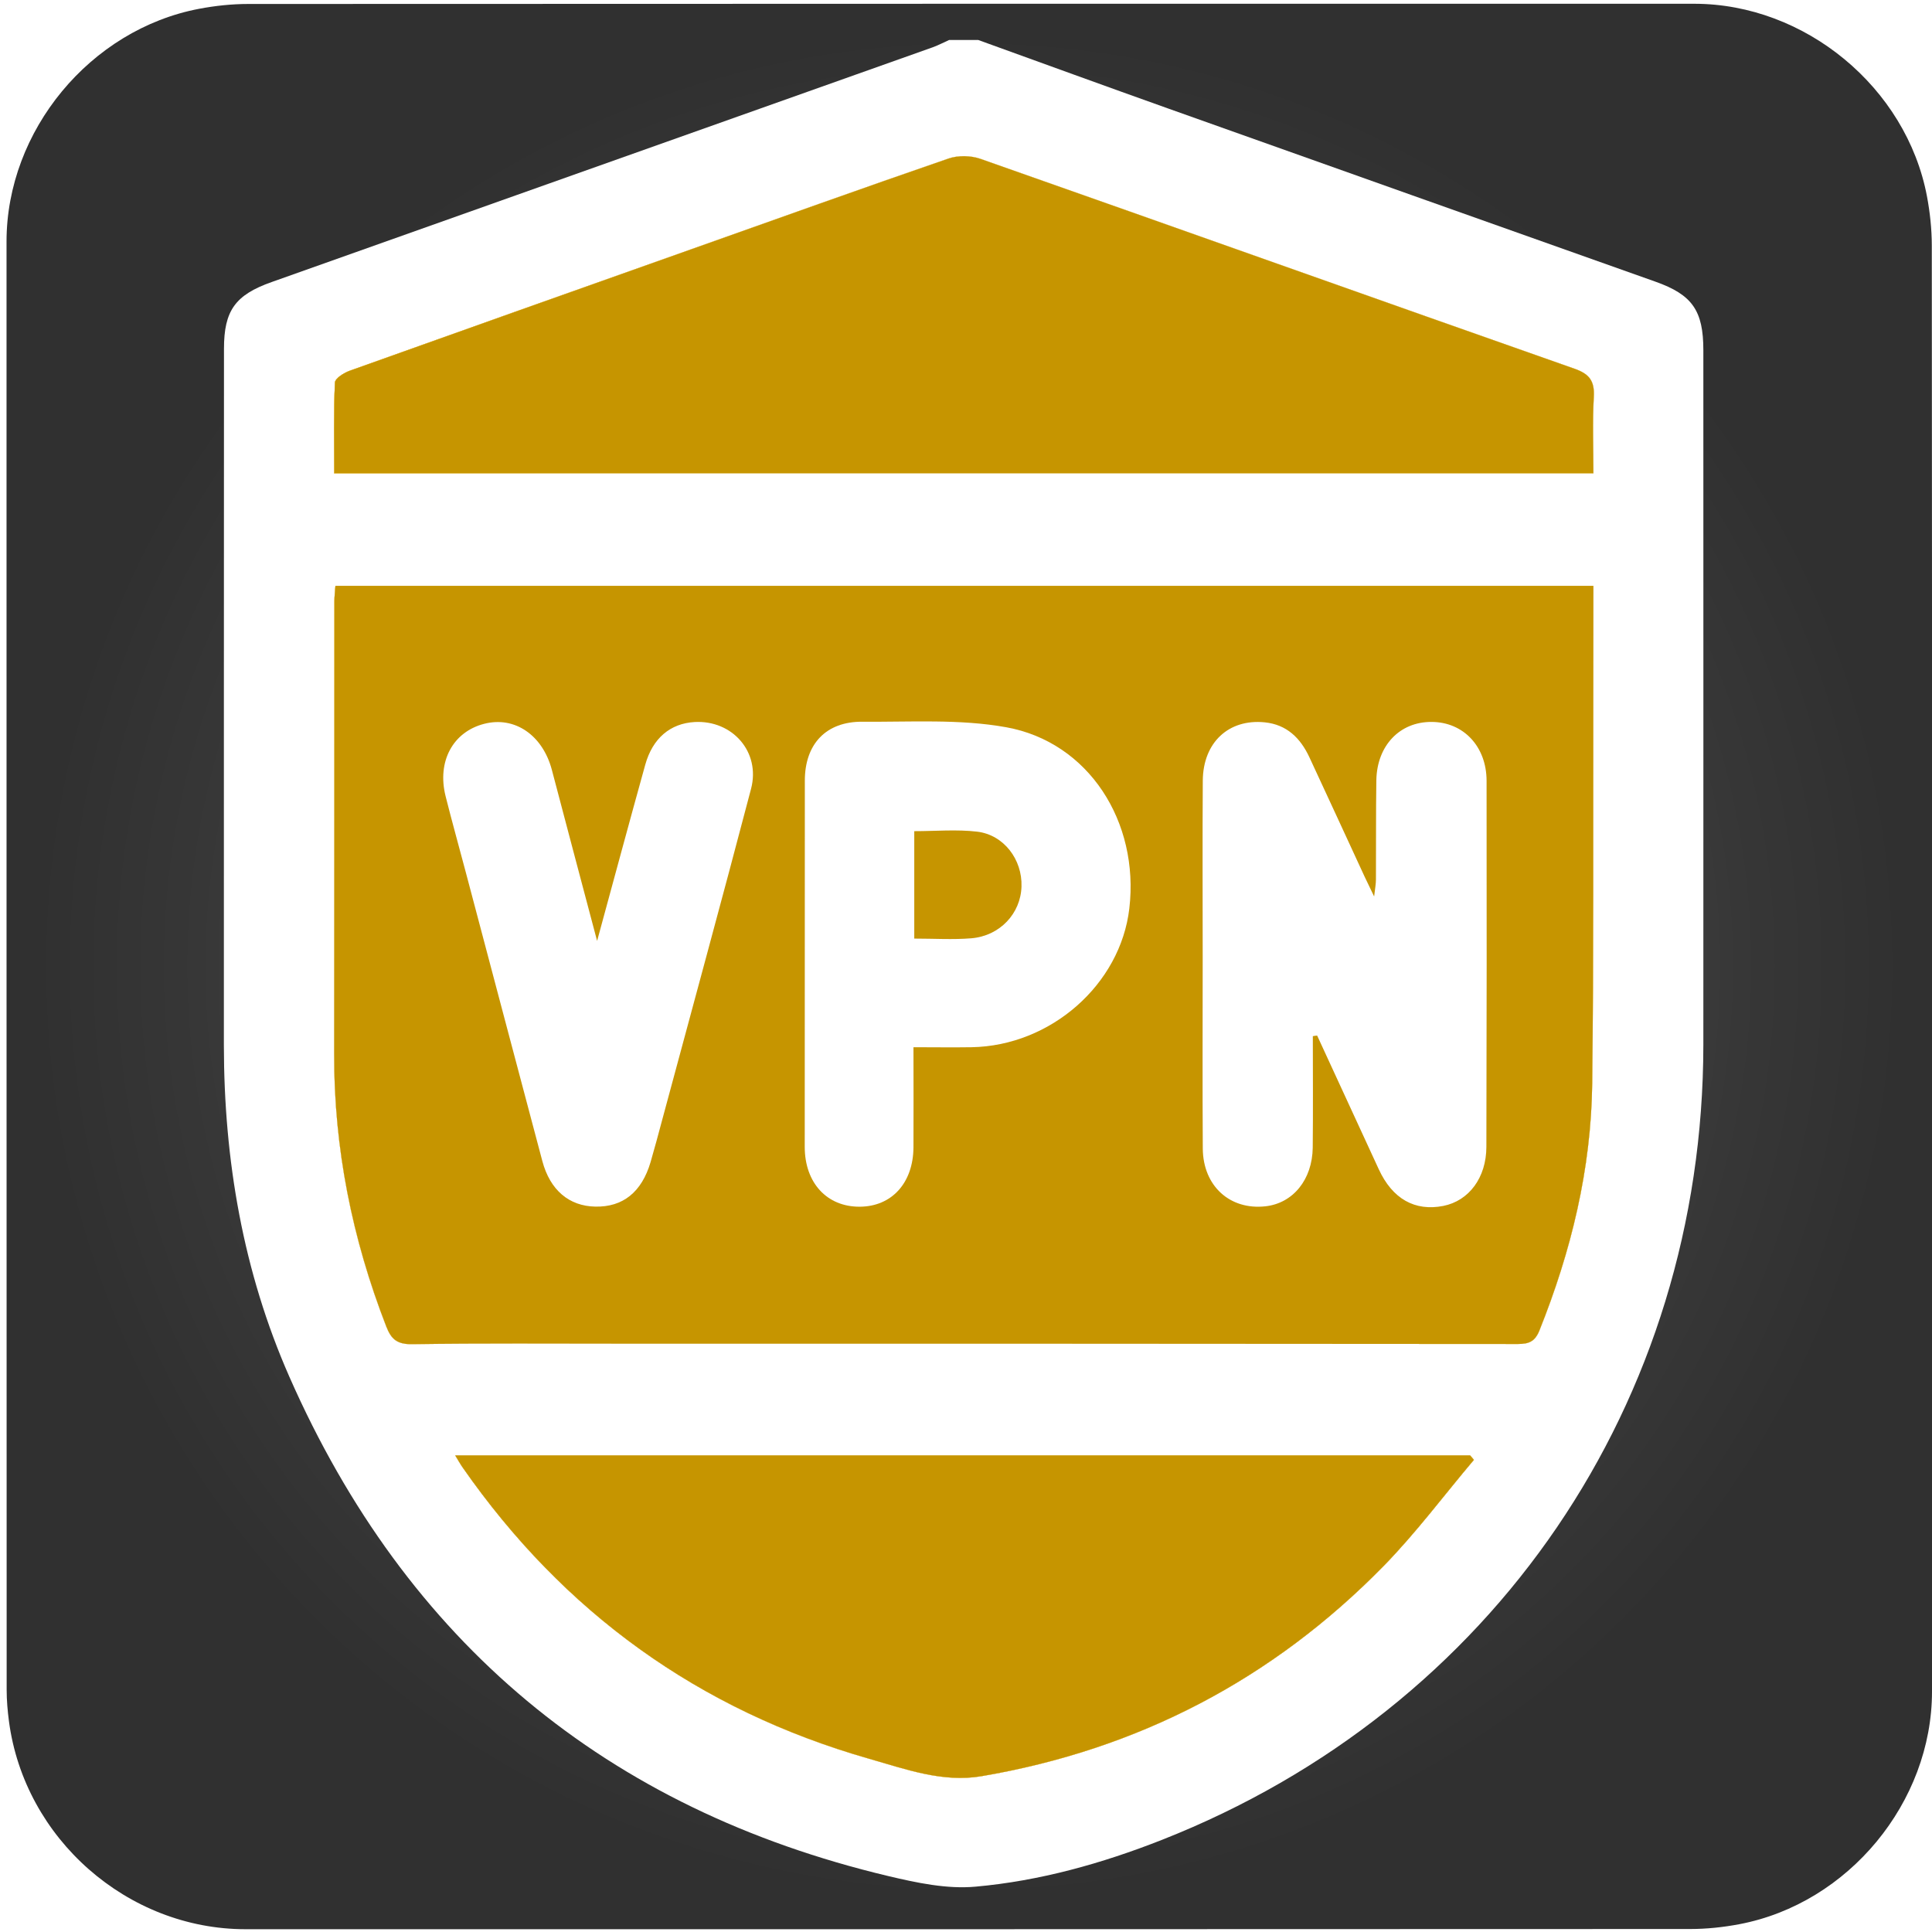 <svg id="vpn" xmlns="http://www.w3.org/2000/svg" viewBox="0 0 769 769" width="500" height="500" shape-rendering="geometricPrecision" text-rendering="geometricPrecision">
  <style>
    @keyframes shine_gradient5_f_o{0%,53.333%{fill-opacity:1}60%,to{fill-opacity:0}}@keyframes shine_gradient4_f_o{0%,50%{fill-opacity:1}56.667%,to{fill-opacity:0}}@keyframes shine_gradient3_f_o{0%,46.667%{fill-opacity:1}53.333%,to{fill-opacity:0}}@keyframes shine_gradient2_f_o{0%,43.333%{fill-opacity:1}50%,to{fill-opacity:0}}@keyframes shine_gradient1_f_o{0%,40%{fill-opacity:1}46.667%,to{fill-opacity:0}}#vpn{pointer-events:all} #vpn:hover *{animation-play-state:running!important}#shine_gradient5{animation:shine_gradient5_f_o 4000ms linear infinite normal forwards}#shine_gradient4{animation:shine_gradient4_f_o 4000ms linear infinite normal forwards}#shine_gradient3{animation:shine_gradient3_f_o 4000ms linear infinite normal forwards}#shine_gradient2{animation:shine_gradient2_f_o 4000ms linear infinite normal forwards}#shine_gradient1{animation:shine_gradient1_f_o 4000ms linear infinite normal forwards}
  </style>
  <defs>
    <linearGradient id="shine_gradient5-fill" x1=".421" y1=".408" x2=".881" y2=".796" spreadMethod="pad" gradientUnits="objectBoundingBox">
      <stop id="shine_gradient5-fill-0" offset="0%" stop-color="#ffbf00"/>
      <stop id="shine_gradient5-fill-1" offset="80%" stop-color="#fff"/>
    </linearGradient>
    <linearGradient id="shine_gradient4-fill" x1=".04" y1=".133" x2=".527" y2=".53" spreadMethod="reflect" gradientUnits="objectBoundingBox">
      <stop id="shine_gradient4-fill-0" offset="0%" stop-color="#ffbf00"/>
      <stop id="shine_gradient4-fill-1" offset="80%" stop-color="#fff"/>
    </linearGradient>
    <linearGradient id="shine_gradient3-fill" x1=".741" y1=".68" x2="1.231" y2="1.067" spreadMethod="reflect" gradientUnits="objectBoundingBox">
      <stop id="shine_gradient3-fill-0" offset="0%" stop-color="#ffbf00"/>
      <stop id="shine_gradient3-fill-1" offset="80%" stop-color="#fff"/>
    </linearGradient>
    <linearGradient id="shine_gradient2-fill" x1="-.265" y1="-.096" x2=".332" y2=".369" spreadMethod="pad" gradientUnits="objectBoundingBox">
      <stop id="shine_gradient2-fill-0" offset="0%" stop-color="#ffbf00"/>
      <stop id="shine_gradient2-fill-1" offset="80%" stop-color="#fff"/>
    </linearGradient>
  </defs>

<style type="text/css">
	.st0{fill:url(#SVGID_1_);}
	.st1{fill:#FFFFFF;stroke:#01507B;stroke-width:20;stroke-miterlimit:16;}
	.st2{fill:#DDDDDD;}
	.st3{fill:#01507B;}
</style>
<radialGradient id="SVGID_1_" cx="385.802" cy="384.693" r="383.198" gradientUnits="userSpaceOnUse">
			<stop  offset="0" style="stop-color:#8C8C8C"/>
			<stop  offset="0.28" style="stop-color:#676767"/>
			<stop  offset="0.56" style="stop-color:#494949"/>
			<stop  offset="0.8" style="stop-color:#373737"/>
			<stop  offset="0.971" style="stop-color:#303030"/>
</radialGradient>
<path class="st0" d="M769,384.78c0,96.16,0,192.32,0,288.49c0,44.08-33.24,84.37-76.66,92.62c-6.42,1.22-13.05,1.92-19.58,1.92
	c-191.68,0.1-383.36,0.08-575.04,0.08c-46.99,0-88-36.04-94.16-82.8c-0.54-4.13-0.91-8.31-0.91-12.47
	C2.6,480.45,2.6,288.29,2.6,96.13c0-44.09,33.26-84.39,76.66-92.63c6.42-1.22,13.05-1.92,19.58-1.92
	C290.68,1.48,482.52,1.5,674.37,1.5c44.09,0,84.44,33.3,92.63,76.66c1.21,6.42,1.91,13.05,1.92,19.58
	C769.03,193.42,769,289.1,769,384.78z"/>

  <g id="shield_top" transform="matrix(4 0 0 4 -796.69 -2313.45)">
    <g id="shield_group" stroke="none" stroke-width="1">
      <path id="shield_border" d="M296.51 582.34c6.33 2.29 12.65 4.59 18.99 6.85 16.13 5.75 32.27 11.47 48.4 17.2 3.67 1.3 4.77 2.88 4.77 6.82 0 23.04.01 46.09 0 69.13-.03 35.52-20.85 66.1-53.89 79.11-5.97 2.35-12.15 4.08-18.53 4.65-2.84.26-5.84-.38-8.67-1.05-28.08-6.68-47.98-23.29-59.61-49.68-4.61-10.47-6.51-21.57-6.52-32.99-.01-23.1.01-46.21.01-69.31 0-3.8 1.12-5.36 4.74-6.64 21.94-7.79 43.88-15.58 65.81-23.37.55-.2 1.07-.48 1.61-.72h2.89z" fill="#ffffff"/>
      <path id="shine_gradient6" d="M244.46 723.18c.32.52.51.87.74 1.2 10.05 14.43 23.5 24.14 40.41 28.98 3.65 1.04 7.35 2.41 11.23 1.75 15.57-2.65 28.95-9.62 40-20.9 3.23-3.3 6.01-7.04 9-10.58-.13-.15-.25-.3-.38-.45h-101zm-12.03-97.72h125.3c0-2.6-.1-5.11.04-7.59.09-1.57-.41-2.29-1.93-2.82-19.71-6.93-39.39-13.95-59.1-20.88-.96-.34-2.24-.36-3.19-.03-8.57 2.95-17.11 6.02-25.66 9.05-11.3 4.01-22.61 8.02-33.9 12.06-.59.21-1.47.76-1.49 1.19-.13 2.97-.07 5.95-.07 9.02zm125.3 11.2H232.55c-.04.57-.1 1.04-.1 1.5-.01 15.02-.01 30.04-.03 45.06-.02 9.38 1.79 18.39 5.18 27.12.5 1.3 1.1 1.8 2.57 1.78 7-.1 14-.05 21.01-.05 29.68 0 59.37 0 89.05.03 1.09 0 1.69-.25 2.13-1.35 3.16-7.89 5.15-16.05 5.25-24.56.15-12.63.09-25.25.11-37.88.01-3.83.01-7.66.01-11.65z" fill="#c69500"/>
      <path id="shine_gradient5" d="M244.46 723.18c.32.52.51.87.74 1.2 10.05 14.43 23.5 24.14 40.41 28.98 3.65 1.04 7.35 2.41 11.23 1.75 15.57-2.65 28.95-9.62 40-20.9 3.23-3.3 6.01-7.04 9-10.58-.13-.15-.25-.3-.38-.45h-101zm-12.03-97.72h125.3c0-2.6-.1-5.11.04-7.59.09-1.57-.41-2.29-1.93-2.82-19.71-6.93-39.39-13.95-59.1-20.88-.96-.34-2.24-.36-3.19-.03-8.57 2.95-17.11 6.02-25.66 9.05-11.3 4.01-22.61 8.02-33.9 12.06-.59.21-1.47.76-1.49 1.19-.13 2.97-.07 5.95-.07 9.02zm125.3 11.2H232.55c-.04.57-.1 1.04-.1 1.5-.01 15.02-.01 30.04-.03 45.06-.02 9.38 1.79 18.39 5.18 27.12.5 1.3 1.1 1.8 2.57 1.78 7-.1 14-.05 21.01-.05 29.68 0 59.37 0 89.05.03 1.09 0 1.69-.25 2.13-1.35 3.16-7.89 5.15-16.05 5.25-24.56.15-12.63.09-25.25.11-37.88.01-3.83.01-7.66.01-11.65z" fill="url(#shine_gradient5-fill)"/>
      <path id="shine_gradient4" d="M244.46 723.18c.32.52.51.87.74 1.2 10.05 14.43 23.5 24.14 40.41 28.98 3.65 1.04 7.35 2.41 11.23 1.75 15.57-2.65 28.95-9.62 40-20.9 3.23-3.3 6.01-7.04 9-10.58-.13-.15-.25-.3-.38-.45h-101zm-12.03-97.72h125.3c0-2.6-.1-5.11.04-7.59.09-1.57-.41-2.29-1.93-2.82-19.71-6.93-39.39-13.95-59.1-20.88-.96-.34-2.24-.36-3.19-.03-8.57 2.95-17.11 6.02-25.66 9.05-11.3 4.01-22.61 8.02-33.9 12.06-.59.21-1.47.76-1.49 1.19-.13 2.97-.07 5.95-.07 9.02zm125.3 11.2H232.55c-.04.57-.1 1.04-.1 1.5-.01 15.02-.01 30.04-.03 45.06-.02 9.38 1.79 18.39 5.18 27.12.5 1.3 1.1 1.8 2.57 1.78 7-.1 14-.05 21.01-.05 29.68 0 59.37 0 89.05.03 1.09 0 1.69-.25 2.13-1.35 3.16-7.89 5.15-16.05 5.25-24.56.15-12.63.09-25.25.11-37.88.01-3.83.01-7.66.01-11.65z" fill="url(#shine_gradient4-fill)"/>
      <path id="shine_gradient3" d="M244.46 723.18c.32.52.51.87.74 1.2 10.05 14.43 23.5 24.14 40.41 28.98 3.65 1.04 7.35 2.41 11.23 1.75 15.57-2.65 28.95-9.62 40-20.9 3.23-3.3 6.01-7.04 9-10.58-.13-.15-.25-.3-.38-.45h-101zm-12.03-97.72h125.3c0-2.6-.1-5.11.04-7.59.09-1.57-.41-2.29-1.93-2.82-19.71-6.93-39.39-13.95-59.1-20.88-.96-.34-2.24-.36-3.19-.03-8.57 2.95-17.11 6.02-25.66 9.05-11.3 4.01-22.61 8.02-33.9 12.06-.59.21-1.47.76-1.49 1.19-.13 2.97-.07 5.95-.07 9.02zm125.3 11.2H232.55c-.04.57-.1 1.04-.1 1.5-.01 15.02-.01 30.04-.03 45.06-.02 9.38 1.79 18.39 5.18 27.12.5 1.3 1.1 1.8 2.57 1.78 7-.1 14-.05 21.01-.05 29.68 0 59.37 0 89.05.03 1.09 0 1.69-.25 2.13-1.35 3.16-7.89 5.15-16.05 5.25-24.56.15-12.63.09-25.25.11-37.88.01-3.83.01-7.66.01-11.65z" fill="url(#shine_gradient3-fill)"/>
      <path id="shine_gradient2" d="M244.46 723.18c.32.52.51.87.74 1.2 10.05 14.43 23.5 24.14 40.41 28.98 3.65 1.04 7.35 2.41 11.23 1.75 15.57-2.65 28.95-9.62 40-20.9 3.23-3.3 6.01-7.04 9-10.58-.13-.15-.25-.3-.38-.45h-101zm-12.03-97.72h125.3c0-2.6-.1-5.11.04-7.59.09-1.57-.41-2.29-1.93-2.82-19.71-6.93-39.39-13.95-59.1-20.88-.96-.34-2.24-.36-3.19-.03-8.57 2.95-17.11 6.02-25.66 9.05-11.3 4.01-22.61 8.02-33.9 12.06-.59.21-1.47.76-1.49 1.19-.13 2.97-.07 5.95-.07 9.02zm125.3 11.2H232.55c-.04.57-.1 1.04-.1 1.5-.01 15.02-.01 30.04-.03 45.06-.02 9.38 1.79 18.39 5.18 27.12.5 1.3 1.1 1.8 2.57 1.78 7-.1 14-.05 21.01-.05 29.68 0 59.37 0 89.05.03 1.09 0 1.69-.25 2.13-1.35 3.16-7.89 5.15-16.05 5.25-24.56.15-12.63.09-25.25.11-37.88.01-3.83.01-7.66.01-11.65z" fill="url(#shine_gradient2-fill)"/>
      <path id="shine_gradient1" d="M244.46 723.18c.32.52.51.87.74 1.2 10.05 14.43 23.5 24.14 40.41 28.98 3.65 1.04 7.35 2.41 11.23 1.75 15.57-2.65 28.95-9.62 40-20.9 3.23-3.3 6.01-7.04 9-10.58-.13-.15-.25-.3-.38-.45h-101zm-12.03-97.72h125.3c0-2.6-.1-5.11.04-7.59.09-1.57-.41-2.29-1.93-2.82-19.71-6.93-39.39-13.95-59.1-20.88-.96-.34-2.24-.36-3.19-.03-8.57 2.95-17.11 6.02-25.66 9.05-11.3 4.01-22.61 8.02-33.9 12.06-.59.21-1.47.76-1.49 1.19-.13 2.97-.07 5.95-.07 9.02zm125.3 11.2H232.55c-.04.57-.1 1.04-.1 1.5-.01 15.02-.01 30.04-.03 45.06-.02 9.38 1.79 18.39 5.18 27.12.5 1.3 1.1 1.8 2.57 1.78 7-.1 14-.05 21.01-.05 29.68 0 59.37 0 89.05.03 1.09 0 1.69-.25 2.13-1.35 3.16-7.89 5.15-16.05 5.25-24.56.15-12.63.09-25.25.11-37.88.01-3.83.01-7.66.01-11.65z" fill="#c69500"/>
      <path id="letter_n" d="M329.81 681.47c0 3.7.03 7.39-.01 11.09-.04 3.19-1.97 5.54-4.71 5.84-3.53.39-6.2-2.02-6.23-5.74-.04-6.34-.01-12.69-.01-19.03 0-5.86-.03-11.73.01-17.59.03-3.8 2.58-6.16 6.16-5.8 2.19.22 3.55 1.56 4.44 3.46 1.84 3.95 3.66 7.91 5.49 11.87.25.53.51 1.06.96 2 .1-.84.18-1.27.18-1.69.02-3.29-.01-6.58.04-9.87.06-3.46 2.33-5.83 5.5-5.81 3.15.01 5.46 2.42 5.47 5.85.02 12.15.01 24.29-.02 36.44-.01 3.07-1.74 5.36-4.28 5.87-2.84.56-5.07-.7-6.43-3.65-2.04-4.43-4.09-8.87-6.13-13.3-.14.01-.28.03-.43.06z" fill="#fff"/>
      <path id="letter_v" d="M258.59 671.99c1.68-6.16 3.21-11.85 4.79-17.53.74-2.65 2.5-4.11 4.91-4.25 3.76-.21 6.58 2.98 5.62 6.64-2.89 11.02-5.9 22.01-8.86 33.01-.37 1.38-.74 2.77-1.14 4.14-.88 2.99-2.76 4.49-5.5 4.43-2.61-.05-4.5-1.64-5.27-4.53-2.55-9.57-5.07-19.14-7.61-28.71-.67-2.54-1.38-5.06-2.02-7.61-.86-3.45.73-6.39 3.84-7.19 3.04-.79 5.83 1.13 6.74 4.59 1.45 5.52 2.92 11.04 4.5 17.01z" fill="#fff"/>
      <path id="letter_p" d="M299.3 650.73c-4.65-.84-9.52-.51-14.3-.55-3.63-.03-5.74 2.22-5.74 5.87-.01 12.14-.01 24.29-.01 36.43 0 3.59 2.21 5.98 5.48 5.96 3.18-.02 5.31-2.36 5.34-5.9.02-3.22 0-6.45 0-9.97 2.09 0 3.93.03 5.77 0 7.89-.13 14.83-6.24 15.71-13.81 1.01-8.62-4.05-16.55-12.25-18.03zm-3.47 21c-1.83.15-3.68.03-5.68.03v-10.69c2.14 0 4.22-.19 6.26.05 2.66.32 4.5 2.78 4.41 5.46-.08 2.68-2.14 4.91-4.99 5.15z" fill="#fff"/>
    </g>
  </g>
</svg>